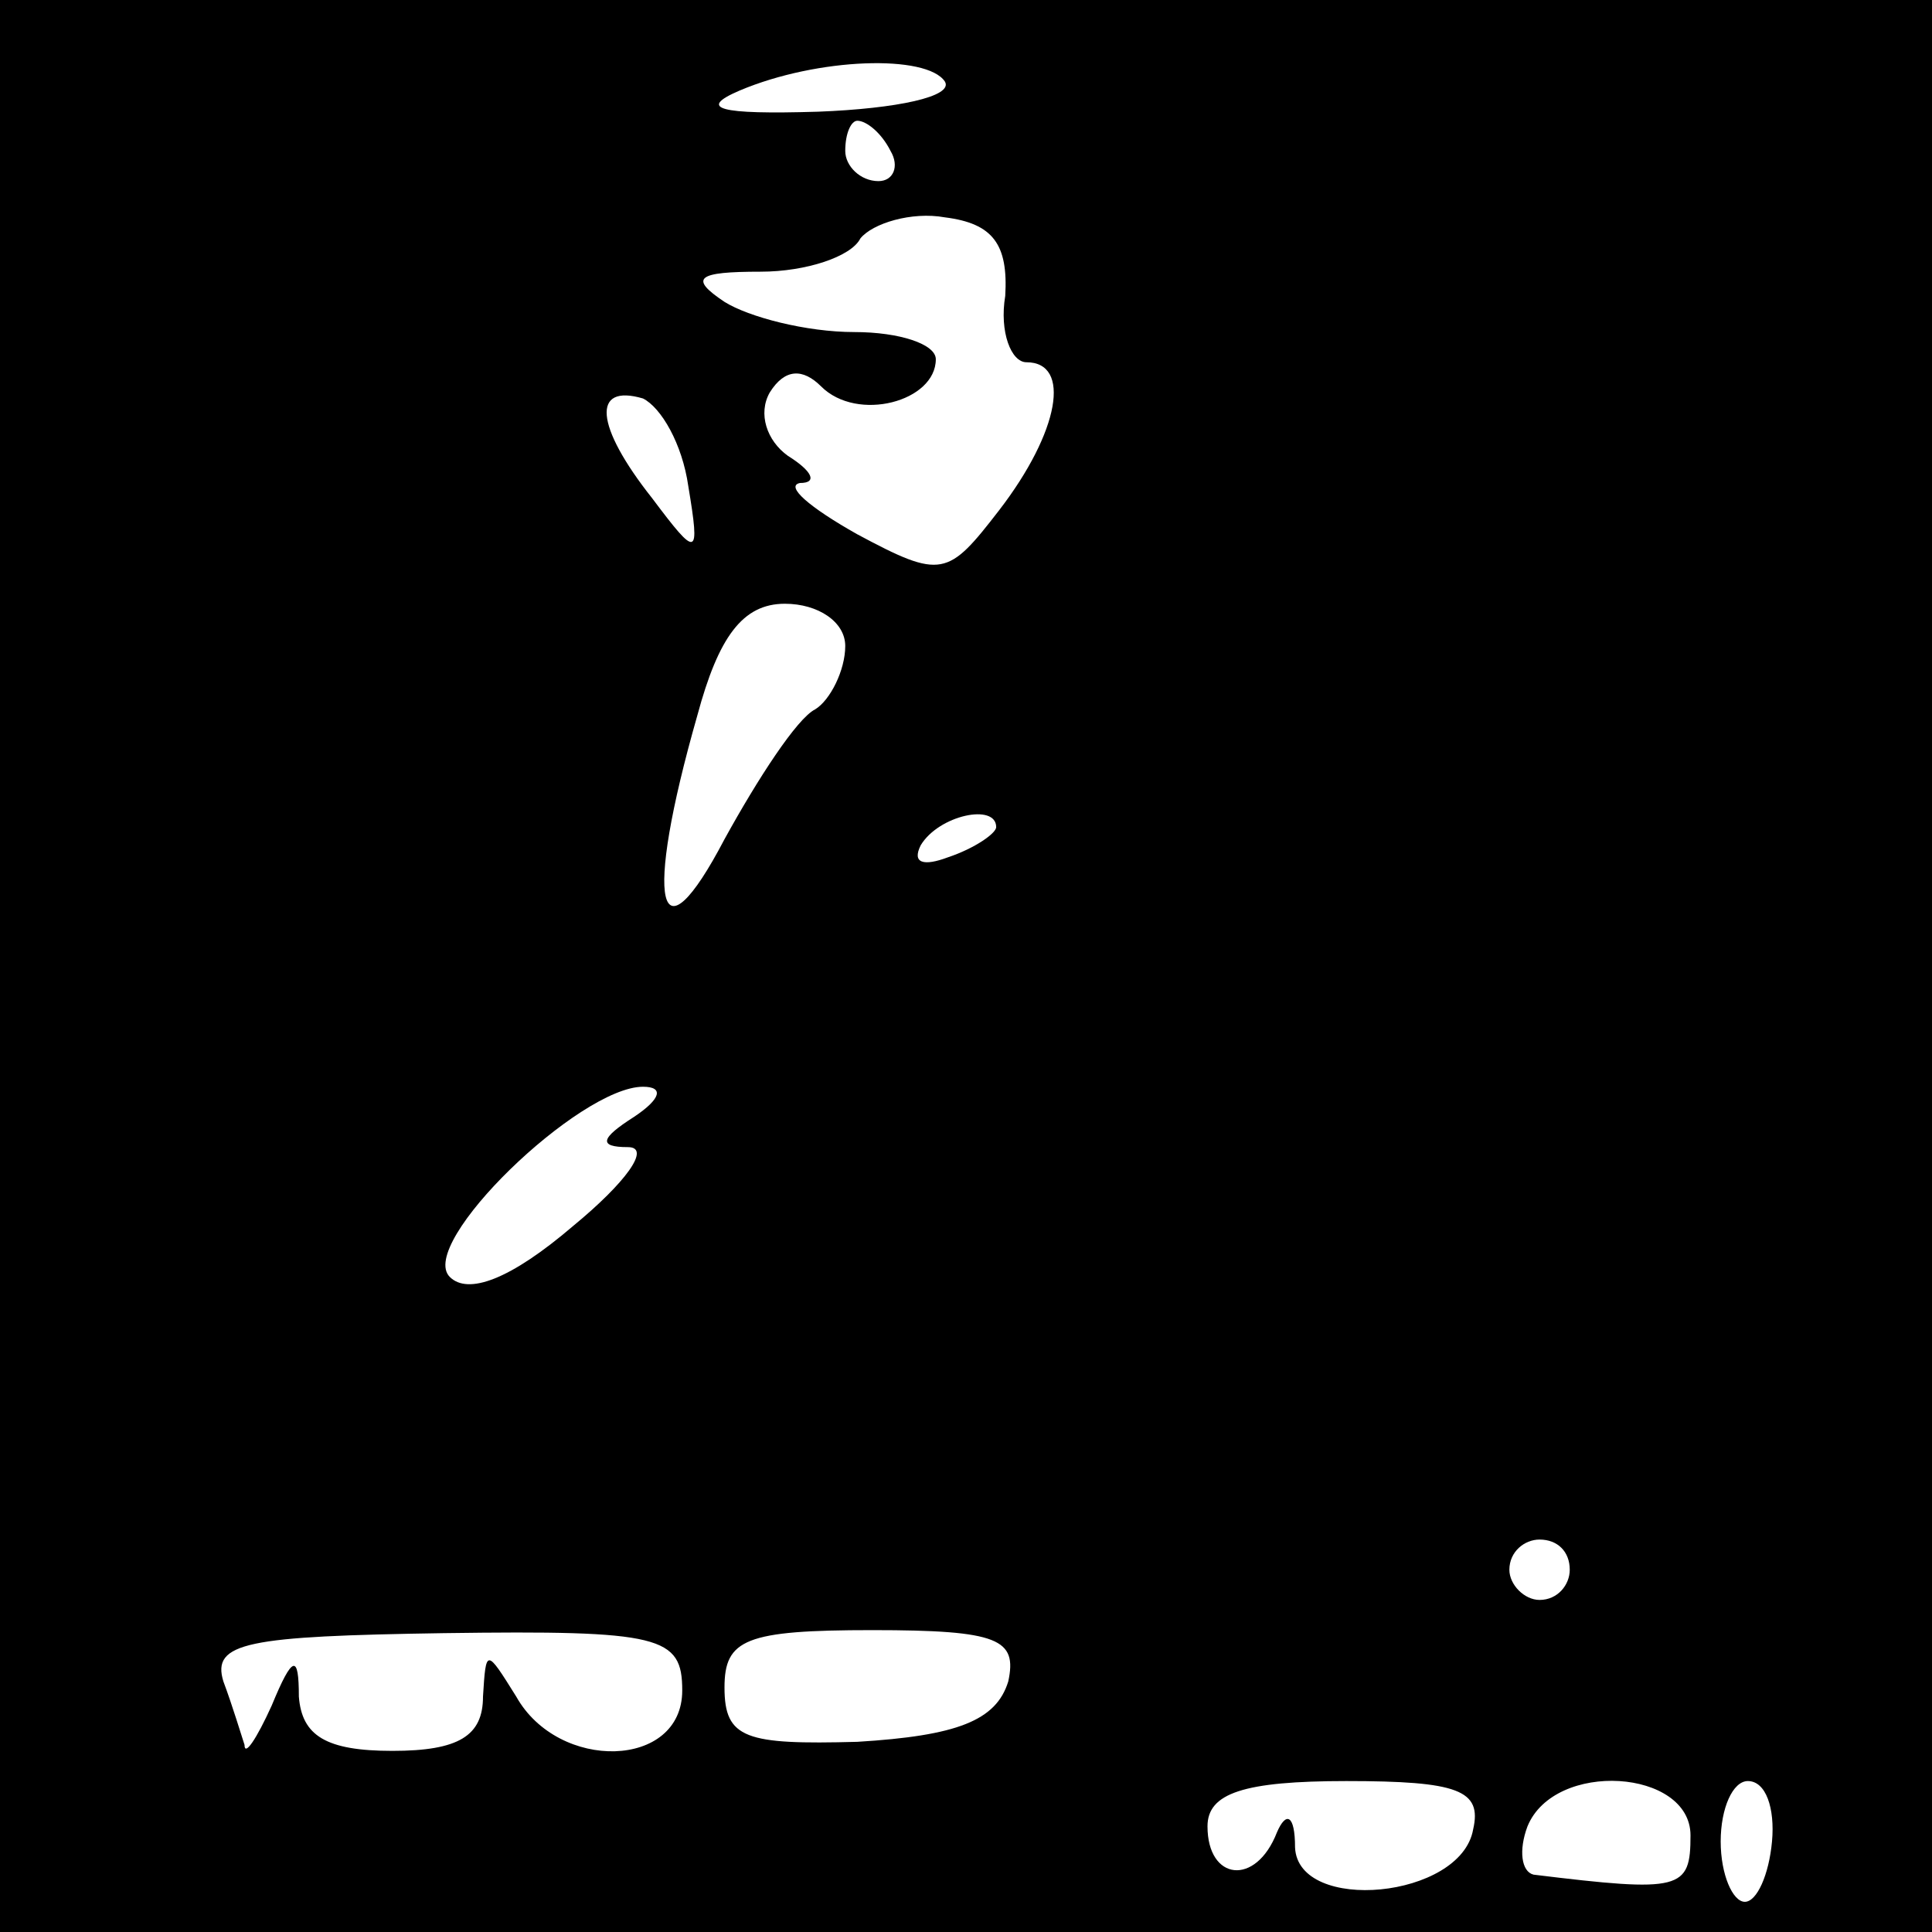 <?xml version="1.0" standalone="no"?>
<!DOCTYPE svg PUBLIC "-//W3C//DTD SVG 20010904//EN"
 "http://www.w3.org/TR/2001/REC-SVG-20010904/DTD/svg10.dtd">
<svg version="1.0" xmlns="http://www.w3.org/2000/svg"
 width="64pt" height="64pt" viewBox="0 0 64 64"
 preserveAspectRatio="xMidYMid meet">

<g transform="translate(0,64) scale(0.1,-0.1)"
fill="#000000" stroke="none">
<path d="M0 320 l0 -320 320 0 320 0 0 320 0 320 -320 0 -320 0 0 -320z m313
293 c3 -5 -16 -9 -42 -10 -33 -1 -40 1 -26 7 26 11 62 12 68 3z m-18 -23 c3
-5 1 -10 -4 -10 -6 0 -11 5 -11 10 0 6 2 10 4 10 3 0 8 -4 11 -10z m38 -48
c-2 -12 2 -22 7 -22 15 0 11 -23 -9 -49 -17 -22 -19 -23 -47 -8 -16 9 -24 16
-19 17 6 0 4 4 -4 9 -7 5 -10 14 -6 21 5 8 11 8 17 2 12 -12 38 -5 38 9 0 5
-12 9 -27 9 -16 0 -35 5 -43 10 -12 8 -9 10 12 10 15 0 30 5 33 11 4 5 17 9
28 7 16 -2 21 -9 20 -26z m-105 -63 c4 -24 3 -24 -12 -4 -19 24 -20 38 -3 33
6 -3 13 -15 15 -29z m52 -53 c0 -8 -5 -18 -10 -21 -6 -3 -19 -23 -30 -43 -22
-42 -27 -22 -9 41 7 26 15 37 29 37 11 0 20 -6 20 -14z m50 -60 c0 -2 -7 -7
-16 -10 -8 -3 -12 -2 -9 4 6 10 25 14 25 6z m-120 -96 c-11 -7 -12 -10 -2 -10
8 0 -1 -12 -18 -26 -21 -18 -35 -23 -41 -17 -11 11 43 63 64 63 7 0 6 -4 -3
-10z m310 -150 c0 -5 -4 -10 -10 -10 -5 0 -10 5 -10 10 0 6 5 10 10 10 6 0 10
-4 10 -10z m-294 -40 c0 -26 -41 -27 -55 -2 -10 16 -10 16 -11 0 0 -13 -8 -18
-30 -18 -22 0 -30 5 -31 18 0 14 -2 14 -9 -3 -5 -11 -9 -17 -9 -13 -1 3 -4 13
-7 21 -4 13 8 15 73 16 72 1 79 -1 79 -19z m108 3 c-4 -13 -17 -18 -50 -20
-37 -1 -44 1 -44 18 0 16 7 19 49 19 42 0 48 -3 45 -17z m154 -49 c-4 -23 -58
-28 -59 -6 0 11 -3 12 -6 5 -7 -18 -23 -16 -23 2 0 11 12 15 46 15 37 0 45 -3
42 -16z m72 -2 c0 -18 -3 -19 -52 -13 -4 1 -5 8 -2 16 9 22 54 19 54 -3z m27
-2 c-1 -11 -5 -20 -9 -20 -4 0 -8 9 -8 20 0 11 4 20 9 20 6 0 9 -9 8 -20z"/>
</g>
</svg>

